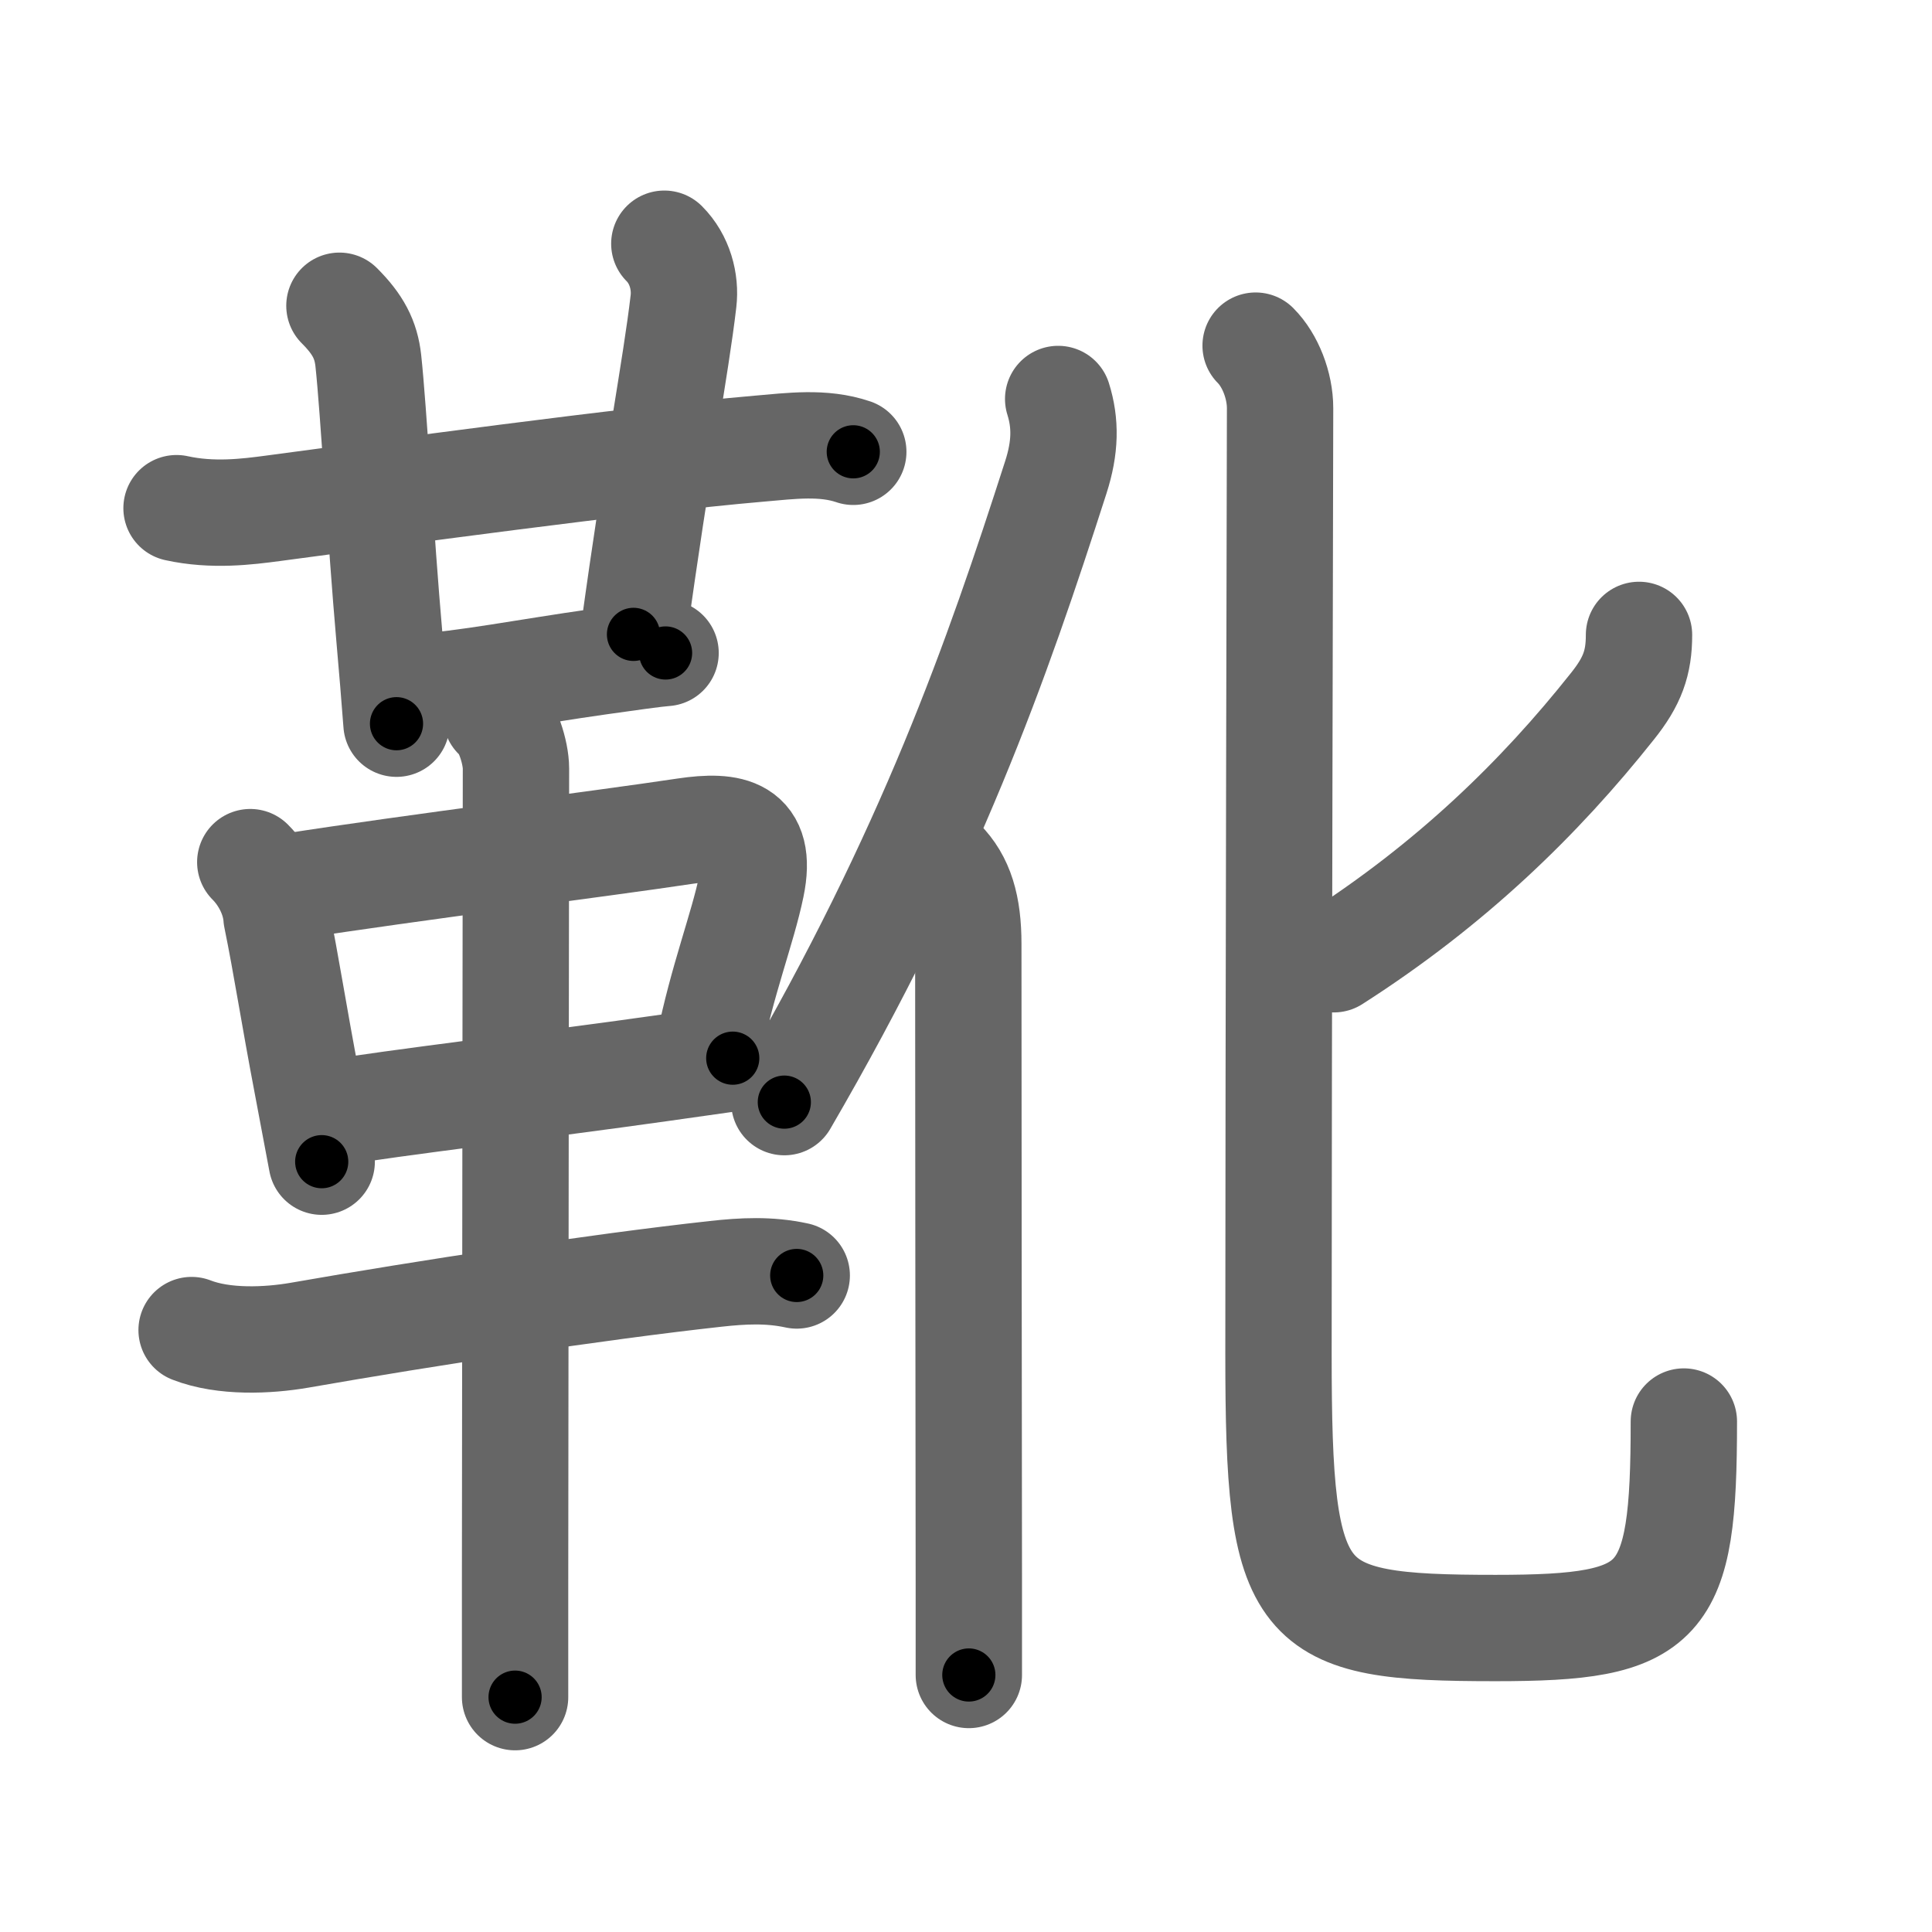 <svg xmlns="http://www.w3.org/2000/svg" viewBox="0 0 109 109" id="9774"><g fill="none" stroke="#666" stroke-width="6" stroke-linecap="round" stroke-linejoin="round"><g><g><g><g><path d="M9.96,28.67c2.04,0.45,4,0.2,5.43,0.01c6.35-0.84,19.94-2.72,27.47-3.37c1.75-0.15,3.58-0.4,5.28,0.18" /><path d="M19.15,17.25c1.05,1.05,1.5,1.91,1.63,3.1c0.3,2.78,0.69,9.92,1.19,15.62c0.15,1.72,0.29,3.38,0.4,4.86" /></g><path d="M37.48,13.75c0.88,0.88,1.21,2.15,1.08,3.25c-0.43,3.7-1.47,8.96-2.82,18.79" /><path d="M23.52,38.76c2.61-0.14,6.24-0.86,10.28-1.43c1.77-0.25,3.19-0.45,3.75-0.49" /></g><g><path d="M14.12,48.64c0.81,0.81,1.4,1.98,1.48,3.1c0.56,2.73,0.95,5.36,1.74,9.5c0.25,1.32,0.52,2.75,0.81,4.3" /><path d="M16.39,50.01c6.87-1.07,17.43-2.39,22.28-3.12c2.56-0.38,4.38-0.07,3.72,3.11c-0.48,2.34-1.65,5.32-2.4,9.07" /><path d="M18.88,62.78c2.8-0.5,12.16-1.62,18.36-2.5c1.69-0.24,3.13-0.44,4.1-0.58" /><path d="M10.81,75.04c1.82,0.71,4.3,0.6,6.09,0.29c7.14-1.25,16.74-2.72,23.47-3.46c1.54-0.17,3.01-0.25,4.58,0.09" /><path d="M27.99,40.41c0.62,0.45,1.12,2.04,1.12,2.95c0,3.95-0.04,29.24-0.05,45.89c0,2.37,0,4.57,0,6.5" /></g></g><g p4:phon="化" xmlns:p4="http://kanjivg.tagaini.net"><g><path d="M59.7,22.51c0.43,1.37,0.41,2.73-0.13,4.41C56.25,37.25,52.5,48,44.25,62.18" /><path d="M53.12,48.59c1.09,1.09,1.51,2.54,1.51,4.66c0,7.92,0.02,26.38,0.03,36.13c0,2.26,0,4.04,0,5.12" /></g><g><path d="M92.47,35.82c0,1.57-0.37,2.62-1.51,4.04C86.88,45,81.88,49.88,75.25,54.12" /><path d="M70.84,19.5c0.83,0.83,1.38,2.25,1.38,3.53c0,1.1-0.09,36.24-0.09,53.34c0,14.5,1,15.48,12.25,15.48c9.5,0,10.62-1.22,10.62-11.65" /></g></g></g></g><g fill="none" stroke="#000" stroke-width="3" stroke-linecap="round" stroke-linejoin="round"><path d="M9.96,28.67c2.04,0.45,4,0.2,5.43,0.01c6.35-0.84,19.94-2.72,27.47-3.37c1.75-0.15,3.58-0.4,5.28,0.18" stroke-dasharray="38.464" stroke-dashoffset="38.464"><animate attributeName="stroke-dashoffset" values="38.464;38.464;0" dur="0.385s" fill="freeze" begin="0s;9774.click" /></path><path d="M19.15,17.25c1.05,1.05,1.5,1.91,1.63,3.1c0.3,2.78,0.69,9.92,1.19,15.62c0.15,1.72,0.29,3.38,0.4,4.86" stroke-dasharray="24.125" stroke-dashoffset="24.125"><animate attributeName="stroke-dashoffset" values="24.125" fill="freeze" begin="9774.click" /><animate attributeName="stroke-dashoffset" values="24.125;24.125;0" keyTimes="0;0.615;1" dur="0.626s" fill="freeze" begin="0s;9774.click" /></path><path d="M37.48,13.75c0.88,0.88,1.21,2.15,1.08,3.25c-0.43,3.7-1.47,8.96-2.82,18.79" stroke-dasharray="22.543" stroke-dashoffset="22.543"><animate attributeName="stroke-dashoffset" values="22.543" fill="freeze" begin="9774.click" /><animate attributeName="stroke-dashoffset" values="22.543;22.543;0" keyTimes="0;0.736;1" dur="0.851s" fill="freeze" begin="0s;9774.click" /></path><path d="M23.52,38.76c2.61-0.14,6.24-0.86,10.28-1.43c1.77-0.25,3.19-0.45,3.75-0.49" stroke-dasharray="14.166" stroke-dashoffset="14.166"><animate attributeName="stroke-dashoffset" values="14.166" fill="freeze" begin="9774.click" /><animate attributeName="stroke-dashoffset" values="14.166;14.166;0" keyTimes="0;0.75;1" dur="1.134s" fill="freeze" begin="0s;9774.click" /></path><path d="M14.12,48.64c0.81,0.81,1.4,1.98,1.48,3.1c0.56,2.73,0.95,5.36,1.74,9.5c0.25,1.32,0.52,2.75,0.81,4.3" stroke-dasharray="17.539" stroke-dashoffset="17.539"><animate attributeName="stroke-dashoffset" values="17.539" fill="freeze" begin="9774.click" /><animate attributeName="stroke-dashoffset" values="17.539;17.539;0" keyTimes="0;0.866;1" dur="1.309s" fill="freeze" begin="0s;9774.click" /></path><path d="M16.39,50.01c6.87-1.07,17.43-2.39,22.28-3.12c2.56-0.38,4.38-0.07,3.72,3.11c-0.48,2.34-1.65,5.32-2.4,9.07" stroke-dasharray="38.181" stroke-dashoffset="38.181"><animate attributeName="stroke-dashoffset" values="38.181" fill="freeze" begin="9774.click" /><animate attributeName="stroke-dashoffset" values="38.181;38.181;0" keyTimes="0;0.774;1" dur="1.691s" fill="freeze" begin="0s;9774.click" /></path><path d="M18.88,62.78c2.8-0.5,12.16-1.62,18.36-2.5c1.69-0.24,3.13-0.44,4.1-0.58" stroke-dasharray="22.672" stroke-dashoffset="22.672"><animate attributeName="stroke-dashoffset" values="22.672" fill="freeze" begin="9774.click" /><animate attributeName="stroke-dashoffset" values="22.672;22.672;0" keyTimes="0;0.882;1" dur="1.918s" fill="freeze" begin="0s;9774.click" /></path><path d="M10.81,75.04c1.82,0.71,4.3,0.6,6.09,0.29c7.14-1.25,16.74-2.72,23.47-3.46c1.54-0.17,3.01-0.25,4.58,0.09" stroke-dasharray="34.495" stroke-dashoffset="34.495"><animate attributeName="stroke-dashoffset" values="34.495" fill="freeze" begin="9774.click" /><animate attributeName="stroke-dashoffset" values="34.495;34.495;0" keyTimes="0;0.848;1" dur="2.263s" fill="freeze" begin="0s;9774.click" /></path><path d="M27.99,40.41c0.62,0.45,1.12,2.04,1.12,2.95c0,3.95-0.04,29.24-0.05,45.89c0,2.37,0,4.57,0,6.5" stroke-dasharray="55.622" stroke-dashoffset="55.622"><animate attributeName="stroke-dashoffset" values="55.622" fill="freeze" begin="9774.click" /><animate attributeName="stroke-dashoffset" values="55.622;55.622;0" keyTimes="0;0.803;1" dur="2.819s" fill="freeze" begin="0s;9774.click" /></path><path d="M59.7,22.51c0.43,1.37,0.41,2.73-0.13,4.41C56.25,37.25,52.5,48,44.25,62.18" stroke-dasharray="43.021" stroke-dashoffset="43.021"><animate attributeName="stroke-dashoffset" values="43.021" fill="freeze" begin="9774.click" /><animate attributeName="stroke-dashoffset" values="43.021;43.021;0" keyTimes="0;0.868;1" dur="3.249s" fill="freeze" begin="0s;9774.click" /></path><path d="M53.12,48.59c1.09,1.09,1.51,2.54,1.51,4.66c0,7.92,0.02,26.38,0.03,36.13c0,2.26,0,4.04,0,5.12" stroke-dasharray="46.288" stroke-dashoffset="46.288"><animate attributeName="stroke-dashoffset" values="46.288" fill="freeze" begin="9774.click" /><animate attributeName="stroke-dashoffset" values="46.288;46.288;0" keyTimes="0;0.875;1" dur="3.712s" fill="freeze" begin="0s;9774.click" /></path><path d="M92.47,35.82c0,1.57-0.37,2.62-1.51,4.04C86.88,45,81.88,49.88,75.25,54.12" stroke-dasharray="25.734" stroke-dashoffset="25.734"><animate attributeName="stroke-dashoffset" values="25.734" fill="freeze" begin="9774.click" /><animate attributeName="stroke-dashoffset" values="25.734;25.734;0" keyTimes="0;0.935;1" dur="3.969s" fill="freeze" begin="0s;9774.click" /></path><path d="M70.84,19.5c0.83,0.83,1.38,2.25,1.38,3.53c0,1.1-0.09,36.24-0.09,53.34c0,14.5,1,15.48,12.25,15.48c9.5,0,10.62-1.22,10.62-11.65" stroke-dasharray="101.056" stroke-dashoffset="101.056"><animate attributeName="stroke-dashoffset" values="101.056" fill="freeze" begin="9774.click" /><animate attributeName="stroke-dashoffset" values="101.056;101.056;0" keyTimes="0;0.839;1" dur="4.729s" fill="freeze" begin="0s;9774.click" /></path></g></svg>